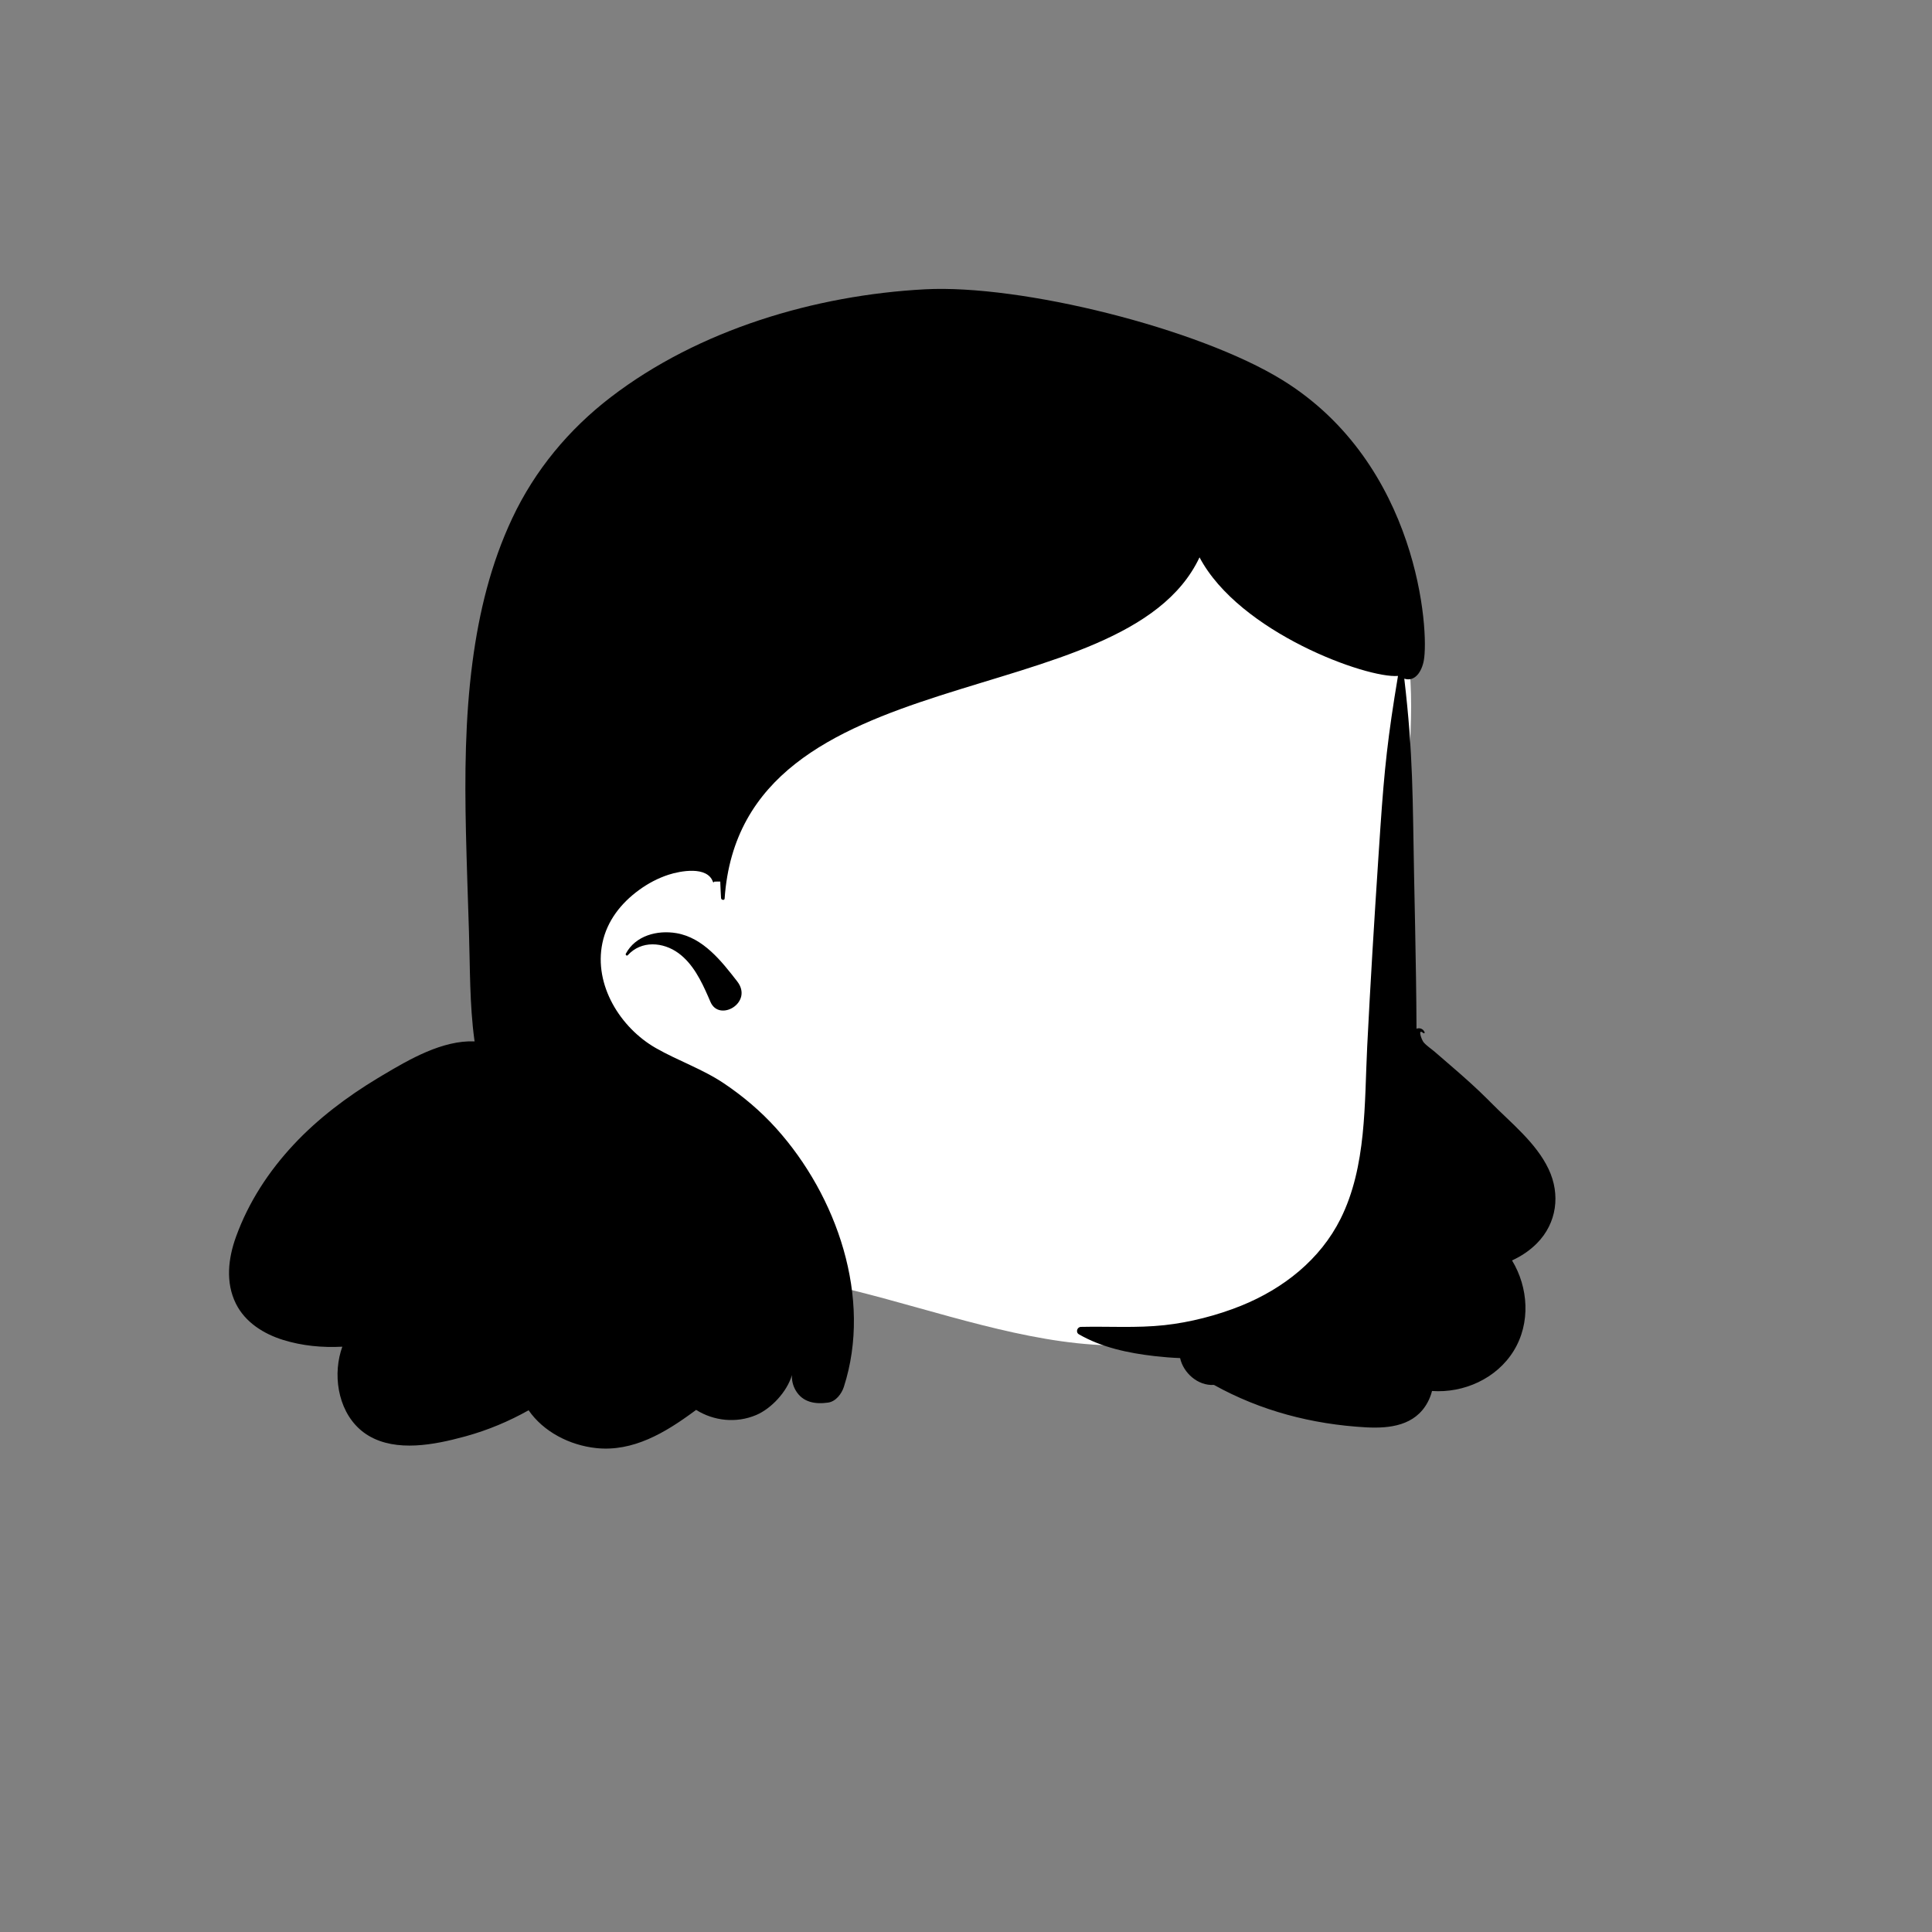 <?xml version='1.0' encoding='ASCII' standalone='yes'?>
<svg xmlns:xlink="http://www.w3.org/1999/xlink" xmlns="http://www.w3.org/2000/svg" version="1.1" width="793.8px" viewBox="0 0 793.8 793.8" height="793.8px">
  <rect x="0" y="0" width="793.8" height="793.8" fill="#808080" stroke="none"/>
  <g>
    <g transform="translate(170.1, 56.7) scale(1 1) translate(0, 0) scale(1 1) ">
      <g><!-- Generator: Sketch 62 (91390) - https://sketch.com -->
    <title>head/mono/Medium 2</title>
    <desc>Created with Sketch.</desc>
    <g id="head/mono/Medium-2" stroke="none" stroke-width="1" fill="none" fill-rule="evenodd">
        <path d="M391.825,167.573 C361.77,126.207 306.432,114.311 258.442,124.372 C164.623,141.474 74.988,213.051 58.41,310.395 C32.548,369.286 49.063,462.045 124.279,468.975 C134.987,469.579 145.594,467.114 156.321,468.445 C221.793,478.903 299.16,523.671 357.115,470.876 C360.02,472.957 363.846,473.963 367.103,472.704 C391.771,463.171 392.93,435.594 395.033,412.925 C397.75,383.634 400.298,354.327 402.674,325.008 C403.523,274.446 423.565,211.263 391.825,167.573 L391.825,167.573 Z" id="&#127912;-Background" fill="#FFFFFF"/>
        <path d="M209.93,62.166 C249.43,60.066 322.211,78.159 356.671,99.37 C412.818,133.929 417.17,202.867 414.88,214.786 C414.01,219.335 411.23,223.546 406.88,222.147 C410.57,253.465 410.28,271.366 410.9,302.866 L411.326,323.897 C411.603,337.918 411.84,351.94 411.9,365.966 C413.32,365.437 414.72,366.086 415.24,367.447 C415.37,367.776 414.92,367.957 414.7,367.767 C412.2,365.586 413.98,370.555 414.84,371.567 C416.03,372.957 418.01,374.267 419.4,375.457 L423.175,378.725 L423.175,378.725 L426.95,381.986 C431.827,386.194 436.544,390.41 441.094,394.942 L442.33,396.187 C450.62,404.606 461.01,412.755 466.17,423.647 C471.1,434.046 469.58,445.836 461.39,454.125 C458.41,457.135 454.93,459.437 451.15,461.176 C457.88,472.257 458.86,486.906 451.84,498.305 C444.81,509.747 431.29,515.736 418.27,514.817 C417.87,516.447 417.25,518.037 416.43,519.545 C411.267,529.033 400.998,530.265 391.26,529.757 L390.88,529.736 C368.96,528.476 347.87,522.986 328.67,512.317 C322.01,512.766 316.07,507.296 314.77,501.296 C311.27,501.166 307.75,500.875 304.16,500.466 C293.51,499.236 282.59,496.947 273.2,491.536 C271.76,490.707 272.43,488.517 274.03,488.476 C285.47,488.216 296.92,489.007 308.34,487.767 C318.82,486.635 329.99,483.747 339.76,479.817 C357.32,472.736 372.38,460.726 380.69,444.086 C391.45,422.546 390.47,396.676 391.64,373.276 C392.936,347.375 394.532,321.497 396.238,295.622 L397.066,283.218 C398.723,259.043 400.094,246.11 404.29,221.017 C391.64,222.147 339.092,203.233 322.75,172.296 C291.735,238.11 134.599,211.175 127.63,312.497 C127.571,313.356 126.21,313.116 126.16,312.296 L126.031,309.986 C125.968,308.845 125.911,307.722 125.872,306.608 L125.84,305.497 L123.37,305.526 C123.37,305.836 122.93,305.947 122.82,305.616 C120.49,299.005 109.39,301.135 104.56,302.707 C100.21,304.125 96.11,306.305 92.43,308.997 C85.04,314.397 79.31,321.666 77.41,330.755 C73.8,348.017 84.79,365.596 99.38,373.926 C108.58,379.176 118.66,382.567 127.48,388.517 C135.27,393.767 142.53,399.916 148.82,406.906 C173.74,434.596 188.4,476.596 176.61,513.146 C175.71,515.937 173.33,519.125 170.18,519.577 C164.97,520.327 159.76,519.567 156.84,514.606 C155.7,512.667 155.16,510.457 155.28,508.276 C153.26,515.216 146.71,522.077 140.67,524.657 C132.44,528.177 123.17,527.125 115.91,522.586 L114.993,523.264 C103.187,531.954 89.997,539.875 74.87,538.277 C63.91,537.116 53.15,531.537 47.09,522.736 C39.03,527.266 30.42,530.875 21.54,533.336 L20.595,533.595 C8.378,536.922 -7.206,539.971 -18.61,533.216 C-29.56,526.726 -33.2,512.556 -30.63,500.726 C-30.32,499.317 -29.93,497.947 -29.45,496.616 C-37.69,497.055 -45.92,496.267 -53.74,493.846 C-61.73,491.375 -69.35,486.625 -73.18,478.926 C-77.5,470.216 -76.35,460.317 -73.13,451.447 C-67.98,437.216 -59.7,424.555 -49.39,413.526 C-39.475,402.911 -27.516,393.906 -15.086,386.399 L-12.991,385.145 C-1.803,378.472 11.69,370.652 24.91,371.166 C24.87,370.997 24.84,370.836 24.82,370.666 C22.82,355.937 23.05,340.916 22.58,326.067 C22.15,312.406 21.66,298.747 21.34,285.077 C20.82,261.836 20.99,238.496 24.02,215.417 C26.71,194.936 31.55,174.965 40.38,156.215 C49.65,136.517 63.61,119.707 80.85,106.487 C117.03,78.737 164.82,64.567 209.93,62.166 Z M87.04,335.136 C90.98,327.706 99.95,325.366 107.82,326.706 C118.85,328.586 126.35,338.227 132.79,346.517 C139.55,355.206 125.45,363.396 121.82,354.977 L120.96,352.988 C118.047,346.311 114.606,339.271 108.66,334.916 C102.34,330.296 93.42,329.616 87.84,335.756 C87.44,336.206 86.77,335.626 87.04,335.136 Z" id="&#128397;-Ink" fill="#000000"/>
    </g>
</g>
    </g>
  </g>
</svg>
